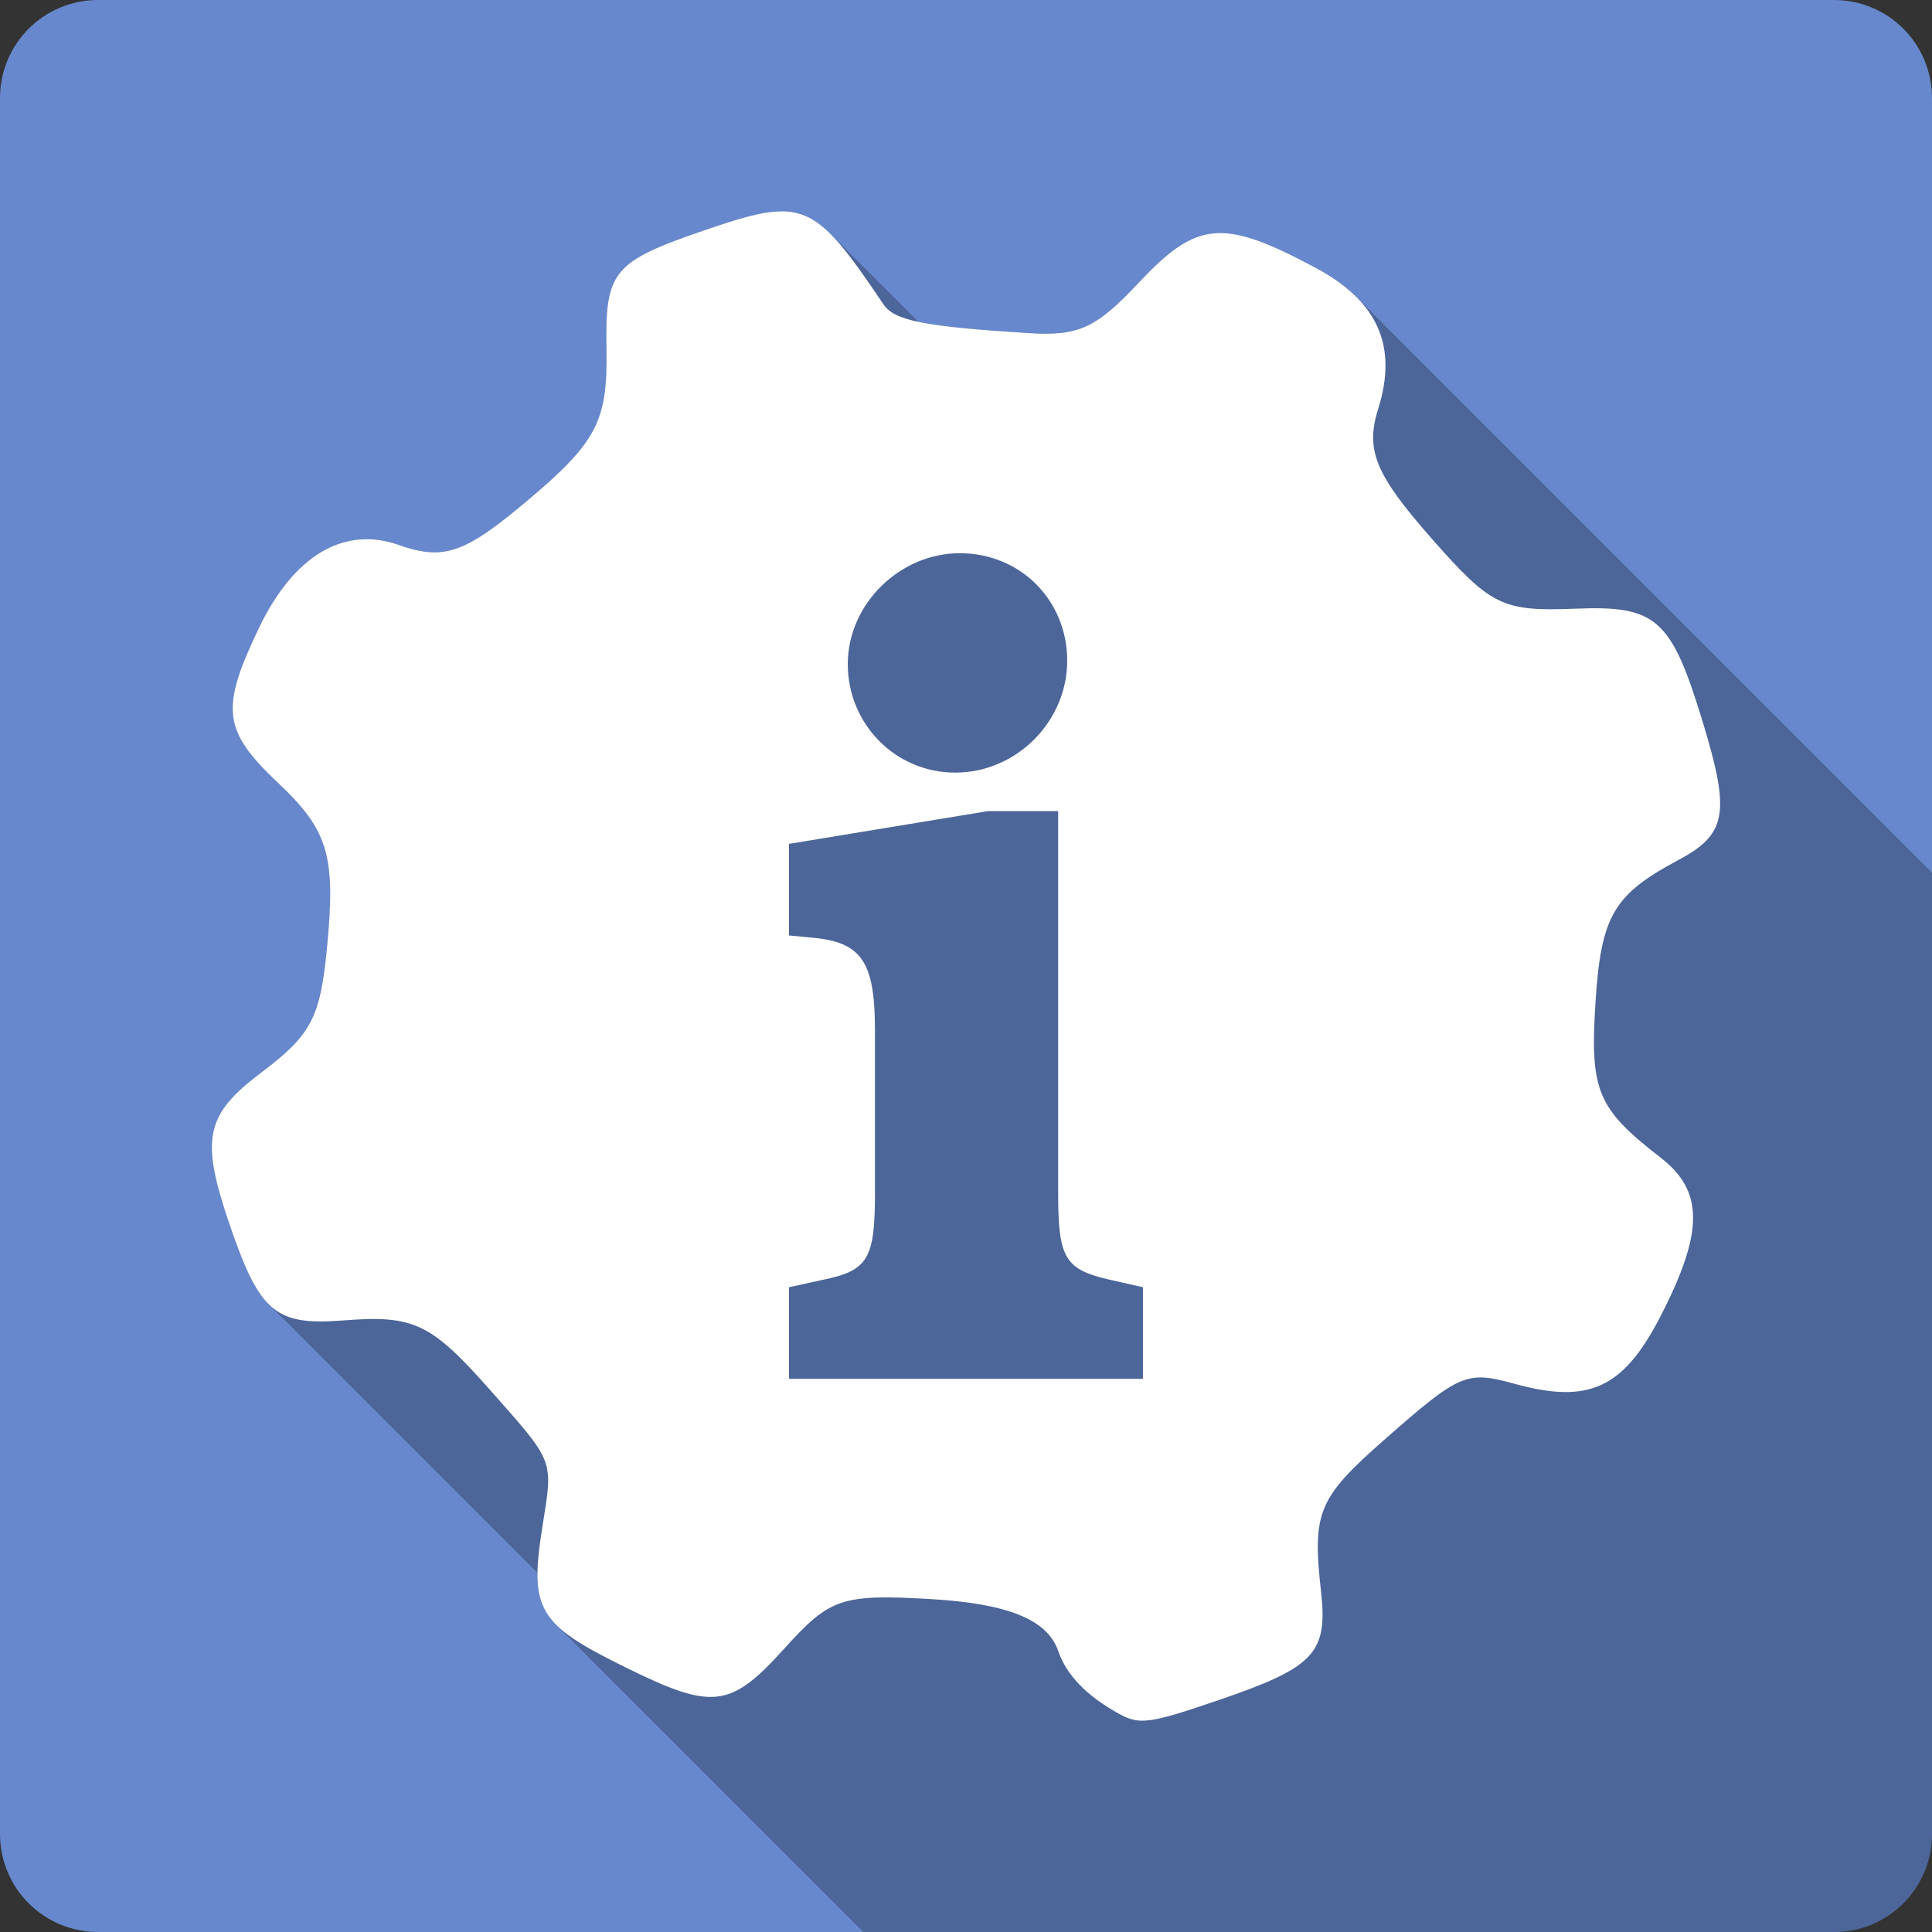 <?xml version="1.0" encoding="UTF-8" standalone="no"?>
<svg
   xmlns:dc="http://purl.org/dc/elements/1.1/"
   xmlns:cc="http://creativecommons.org/ns#"
   xmlns:rdf="http://www.w3.org/1999/02/22-rdf-syntax-ns#"
   xmlns:svg="http://www.w3.org/2000/svg"
   xmlns="http://www.w3.org/2000/svg"
   height="100%"
   width="100%"
   version="1.1"
   id="svg2"
   viewBox="0 0 512 512">
  <rect x="0" y="0" width="512" height="512" fill="#333333" stroke="none"/>
  <defs
     id="defs506" />
  <path
     id="rect2986"
     d="m 26,-1e-5 c -14.397,0 -26,11.603 -26,26 l 0,460 c 0,14.397 11.603,26 26,26 l 460,0 c 14.397,0 26,-11.603 26,-26 l 0,-460 c 0,-14.397 -11.603,-26 -26,-26 l -460,0 z"
     style="fill:#6788cc;fill-opacity:1;stroke:none" />
  <path
     id="path3010"
     d="m 206.949,56 215.564,215.564 c -2.8e-4,0.007 -0.002,0.016 -0.002,0.023 L 206.941,56.018 c -5.063,0.039 -11.291,1.937 -20.299,5.025 -24.287,8.33 -26.306,10.79 -25.924,31.594 0.347,18.949 -2.611,24.579 -20.945,40.025 -16.661,14.038 -22.178,15.956 -34.129,11.748 -14.484,-5.103 -27.817,2.81 -36.998,21.955 -9.703,20.23 -9.675,26.476 2.557,38.707 l 7.449,7.449 c 8.826,9.785 10.032,17.688 7.994,38.715 -1.79,18.485 -4.147,22.974 -17.316,32.926 -15.006,11.323 -16.303,17.556 -8.402,40.596 3.638,10.604 6.49,17.078 10.252,20.84 l 71.264,71.264 c -0.07,5.983 1.271,10.047 4.973,13.748 L 228.807,512 486,512 c 14.397,0 26,-11.603 26,-26 L 512,231.248 359.475,78.723 c -2.836,-2.836 -6.466,-5.423 -10.904,-7.795 -24.42,-13.052 -31.298,-12.5 -46.672,3.871 -11.501,12.253 -16.052,14.322 -29.424,13.477 -14.362,-0.914 -23.351,-1.765 -29.096,-2.98 L 220.092,62.008 C 215.839,57.755 211.972,55.965 206.949,56 Z"
     style="opacity:0.25;fill:#000000" />
  <path
     style="fill:#ffffff"
     id="path8"
     d="m 206.941,56.018 c -5.063,0.039 -11.29,1.936 -20.298,5.024 -24.287,8.33 -26.306,10.792 -25.924,31.596 0.347,18.949 -2.612,24.577 -20.947,40.024 -16.661,14.038 -22.177,15.957 -34.128,11.749 -14.484,-5.103 -27.817,2.809 -36.998,21.954 -10.345,21.57 -9.629,27.241 5.148,41.222 13.243,12.521 15.218,19.235 12.852,43.651 -1.79,18.485 -4.146,22.973 -17.316,32.925 -15.006,11.323 -16.303,17.557 -8.403,40.596 7.9,23.031 12.101,26.581 29.948,25.176 18.763,-1.477 23.257,0.616 39.029,18.452 17.201,19.453 16.7,18.223 13.847,36.164 -3.502,22.044 -1.259,25.867 22.027,37.325 23.241,11.447 27.767,10.865 42.274,-5.203 11.861,-13.142 15.062,-14.234 38.296,-12.919 20.712,1.169 31.236,5.438 34.101,13.803 2.187,6.366 7.558,11.901 16.074,16.6 5.521,3.044 8.062,2.685 27.051,-3.827 24.701,-8.47 28.31,-12.342 26.525,-28.399 -2.366,-21.343 -0.867,-24.903 17.148,-40.725 19.665,-17.259 21.389,-17.993 34.151,-14.48 19.699,5.427 28.803,1.197 38.626,-17.853 11.53,-22.368 11.53,-33.2 0.073,-42.072 -16.835,-13.041 -18.777,-17.691 -17.273,-41.2 1.465,-22.872 4.755,-28.505 21.948,-37.675 12.767,-6.809 13.797,-12.37 6.674,-35.921 -8.505,-28.114 -12.336,-31.553 -33.899,-30.699 -19.43,0.772 -22.402,-0.687 -38.201,-18.648 -14.904,-16.952 -17.551,-23.369 -14.099,-34.374 5.203,-16.606 -0.09,-28.489 -16.679,-37.353 C 324.15,57.875 317.272,58.428 301.898,74.799 290.397,87.052 285.847,89.121 272.475,88.276 244.781,86.515 237.027,84.986 234.101,80.628 222,62.625 216.618,55.933 206.95,56.001 m 47.393,90.604 c 16.186,0 28.478,12.588 28.478,28.472 0,16.186 -13.495,29.675 -29.675,29.675 -15.884,0 -28.478,-12.89 -28.478,-28.774 0,-15.884 13.791,-29.373 29.675,-29.373 m 7.502,68.346 18.575,0 0,101.303 c 0,17.087 1.808,20.08 13.198,22.776 l 9.277,2.098 0,24.275 -93.798,0 0,-24.275 9.579,-2.098 c 11.385,-2.4 13.198,-5.69 13.198,-22.776 l 0,-43.168 c 0,-18.284 -3.586,-23.374 -16.477,-24.577 l -6.299,-0.599 0,-24.275" />
</svg>
